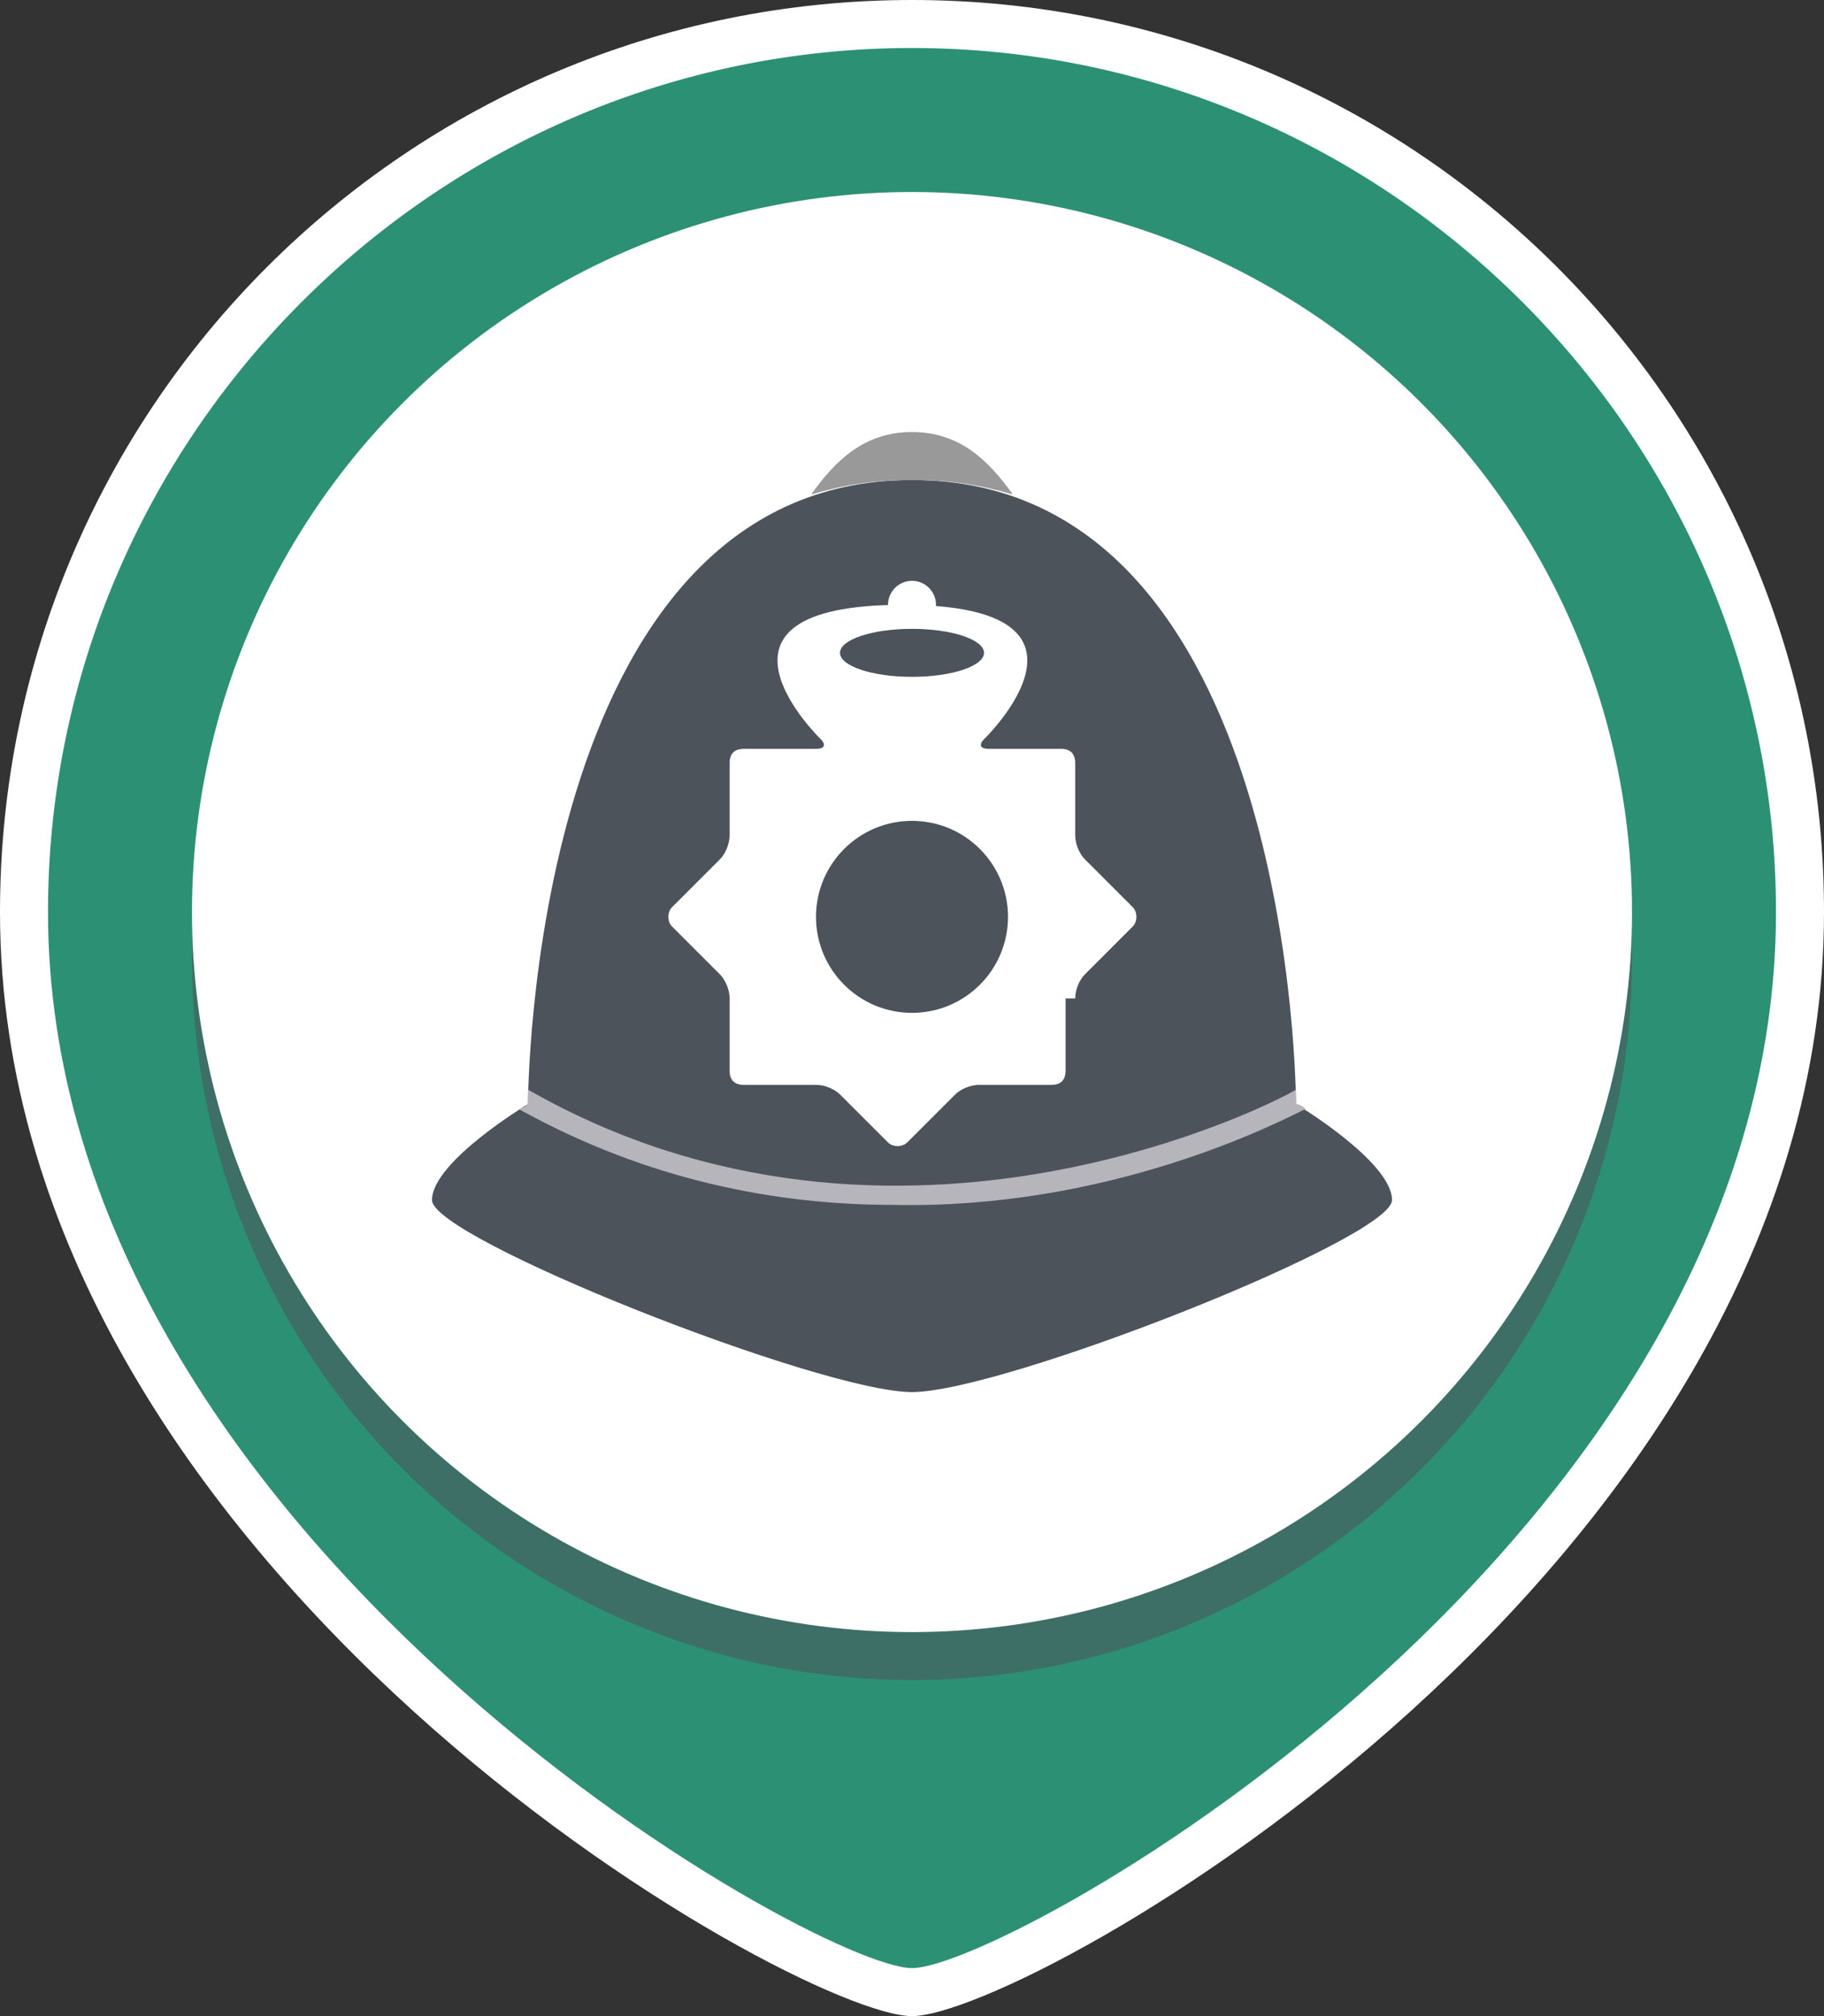 <?xml version="1.0" encoding="utf-8"?>
<!-- Generator: Adobe Illustrator 18.1.0, SVG Export Plug-In . SVG Version: 6.00 Build 0)  -->
<svg version="1.1" id="Layer_1" xmlns="http://www.w3.org/2000/svg" xmlns:xlink="http://www.w3.org/1999/xlink" x="0px" y="0px"
	 viewBox="0 0 38 42" style="enable-background:new 0 0 38 42;" xml:space="preserve">
<rect x="0" y="0" width="38" height="42" fill="#333333" stroke="none"/>
<style type="text/css">
	.st0{fill:#FFFFFF;}
	.st1{fill:#2C9174;}
	.st2{opacity:0.55;}
	.st3{fill:#4C535B;}
	.st4{fill:#999999;}
	.st5{fill:#B6B5BB;}
</style>
<g>
	<path class="st0" d="M19,42c-2.4,0-19-9.3-19-23C0,8.5,8.5,0,19,0s19,8.5,19,19C38,32.7,21.4,42,19,42z"/>
</g>
<g>
	<path class="st1" d="M37,19c0,13.1-16,22-18,22S1,32,1,19C1,9.1,9.1,1,19,1S37,9.1,37,19z"/>
</g>
<g class="st2">
	<circle class="st3" cx="19" cy="20" r="15"/>
</g>
<g>
	<circle class="st0" cx="19" cy="19" r="15"/>
</g>
<g>
	<path class="st3" d="M27,23c0,0,0-13-8-13s-8,13-8,13s-2,1.2-2,2s8.1,4,10,4c1.9,0,10-3.2,10-4S27,23,27,23z"/>
	<path class="st4" d="M19,10c0.8,0,1.4,0.1,2.1,0.3C20.6,9.6,20,9,19,9s-1.6,0.6-2.1,1.3C17.6,10.1,18.2,10,19,10z"/>
	<path class="st0" d="M22.4,20.8c0-0.2,0.1-0.4,0.2-0.5l1-1c0.1-0.1,0.1-0.3,0-0.4l-1-1c-0.1-0.1-0.2-0.3-0.2-0.5v-1.5
		c0-0.2-0.1-0.3-0.3-0.3h-1.5c-0.2,0-0.2-0.1-0.1-0.2c0,0,2.9-2.8-1.7-2.8s-1.7,2.8-1.7,2.8c0.1,0.1,0.1,0.2-0.1,0.2h-1.5
		c-0.2,0-0.3,0.1-0.3,0.3v1.5c0,0.2-0.1,0.4-0.2,0.5l-1,1c-0.1,0.1-0.1,0.3,0,0.4l1,1c0.1,0.1,0.2,0.3,0.2,0.5v1.5
		c0,0.2,0.1,0.3,0.3,0.3h1.5c0.2,0,0.4,0.1,0.5,0.2l1,1c0.1,0.1,0.3,0.1,0.4,0l1-1c0.1-0.1,0.3-0.2,0.5-0.2h1.5
		c0.2,0,0.3-0.1,0.3-0.3V20.8z"/>
	<circle class="st0" cx="19" cy="12.6" r="0.5"/>
	<ellipse class="st3" cx="19" cy="13.6" rx="1.5" ry="0.5"/>
	<g>
		<circle class="st3" cx="19" cy="19.1" r="2"/>
	</g>
	<g>
		<path class="st5" d="M27.2,23.1C27.1,23,27,23,27,23s0-0.1,0-0.3c-0.3,0.2-8.3,4.4-16,0c0,0.2,0,0.3,0,0.3s-0.1,0.1-0.2,0.1
			c2.7,1.5,5.4,2,7.8,2C23.1,25.2,26.6,23.4,27.2,23.1z"/>
	</g>
</g>
</svg>
